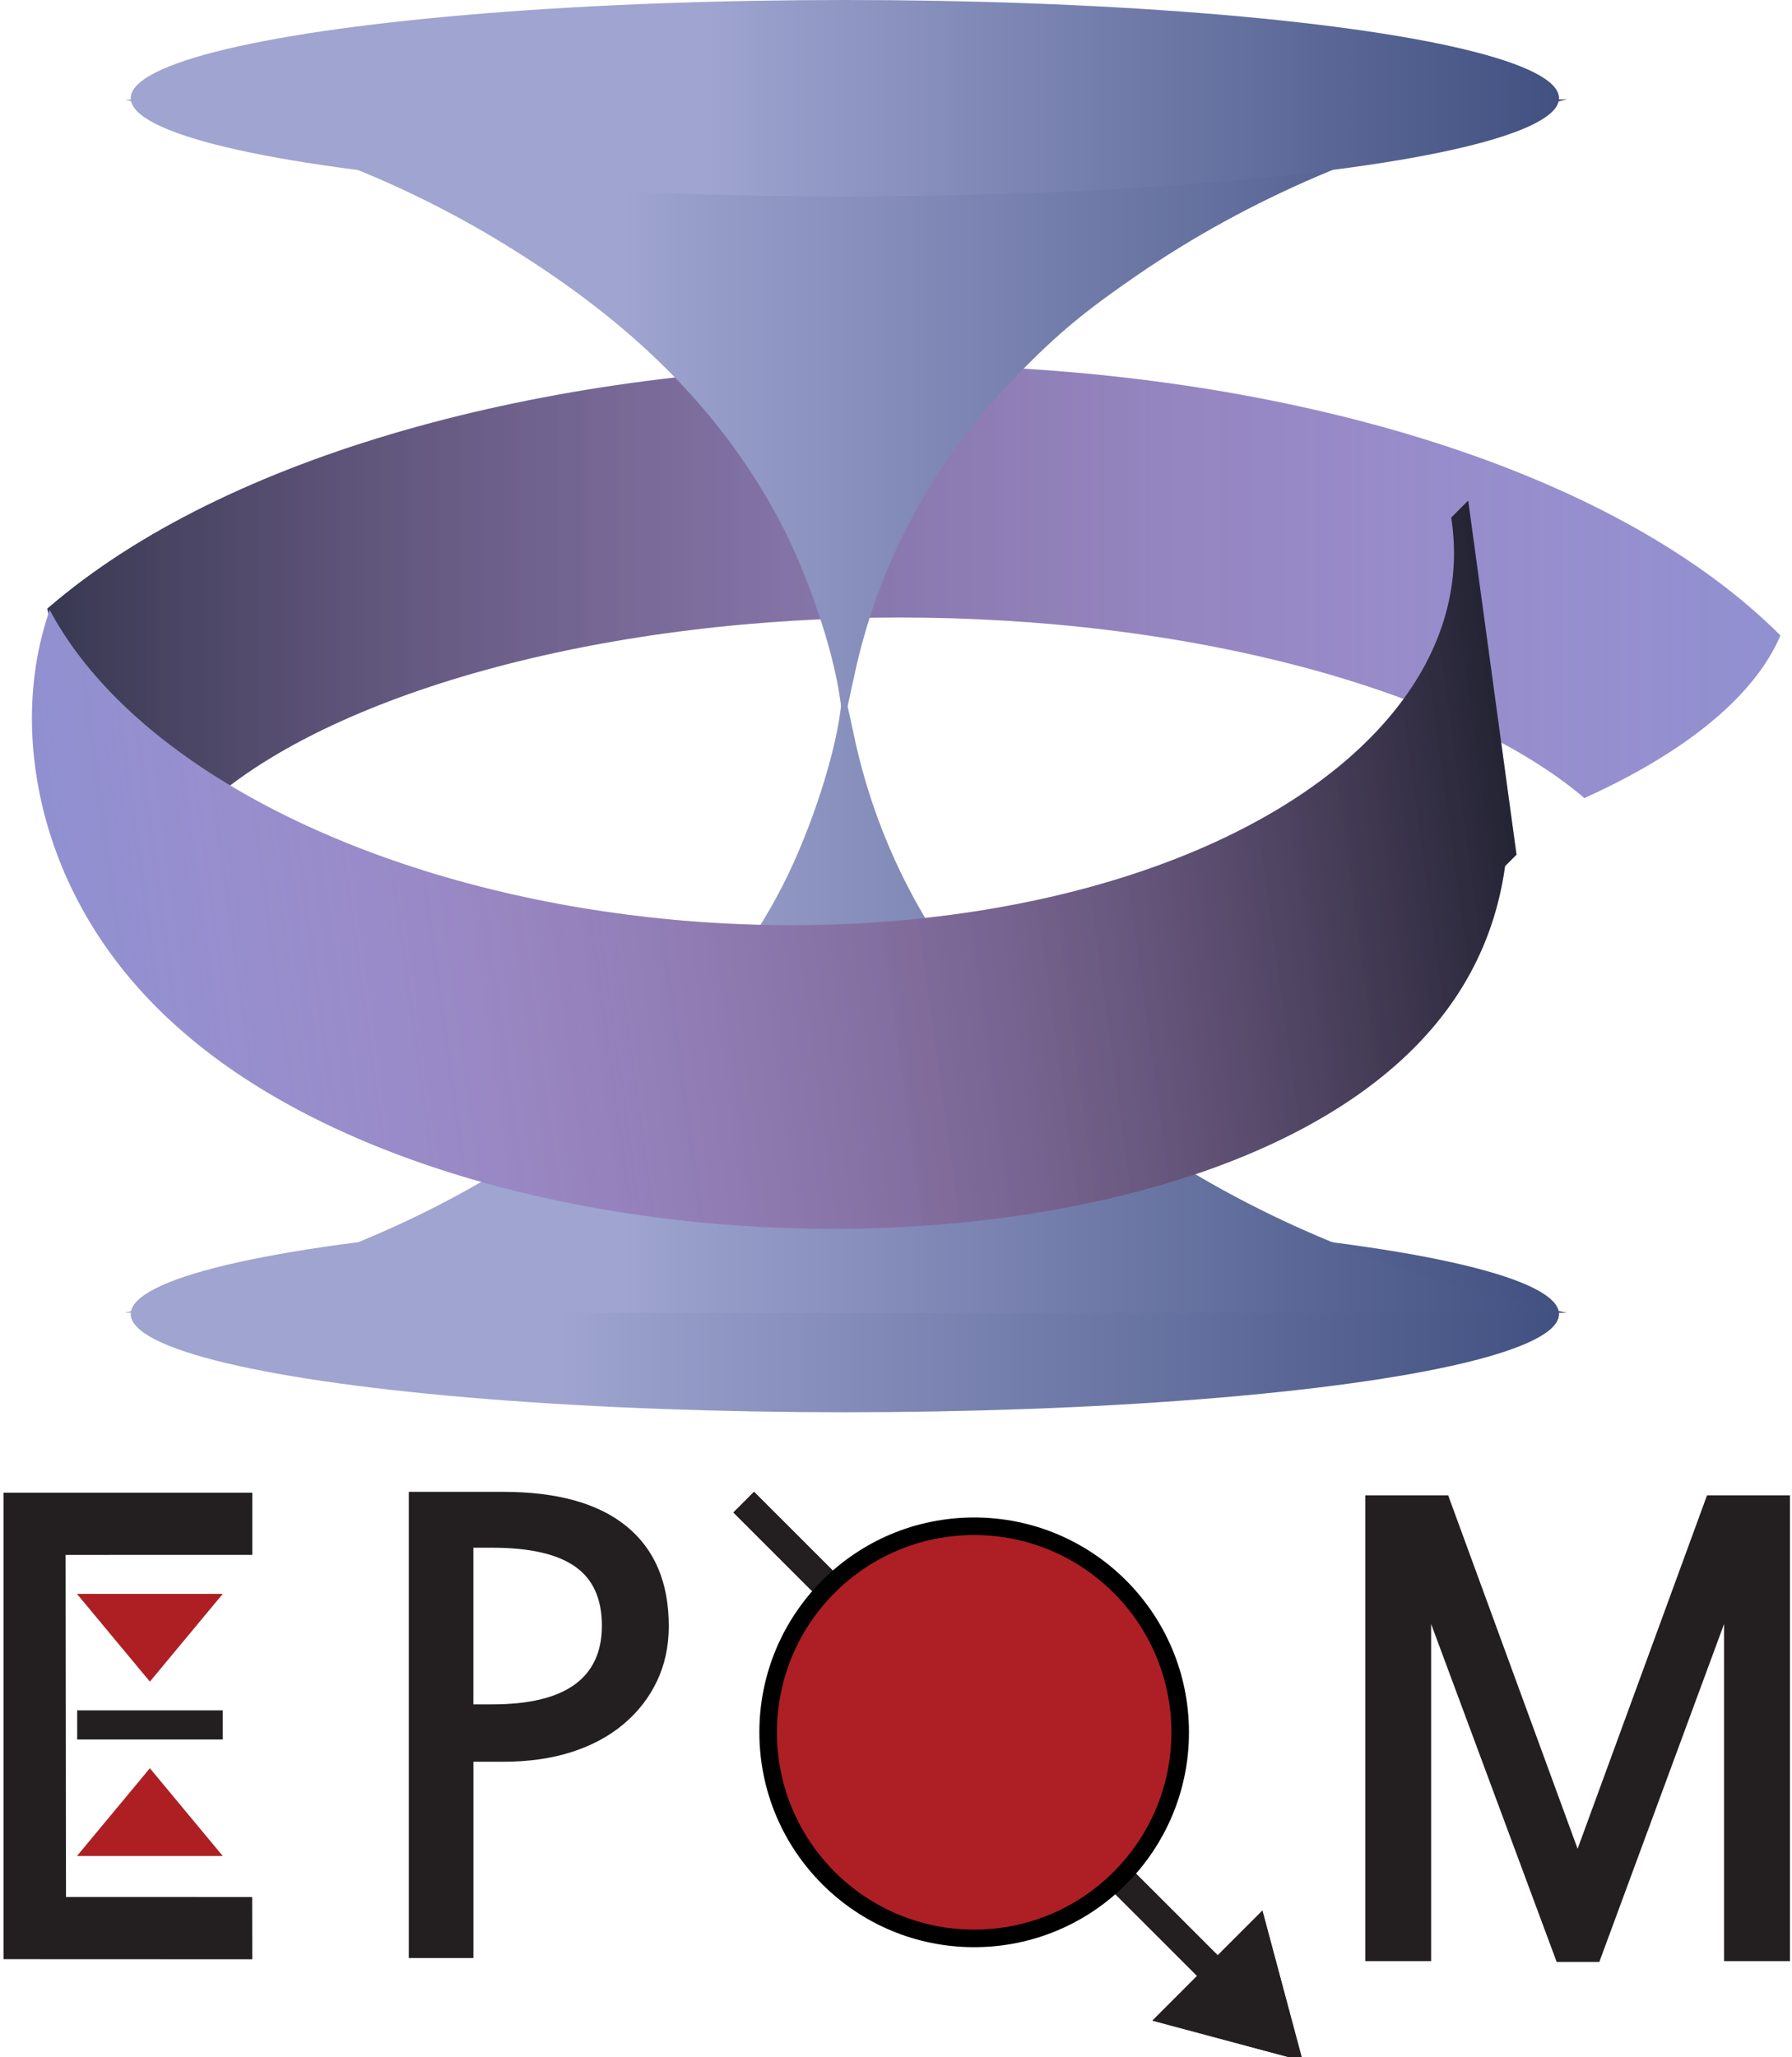 <?xml version="1.0" encoding="UTF-8" standalone="no"?>
<!-- Created with Inkscape (http://www.inkscape.org/) -->

<svg
   width="35.472mm"
   height="40.714mm"
   viewBox="0 0 35.472 40.714"
   version="1.1"
   id="svg78346"
   inkscape:version="1.3 (0e150ed6c4, 2023-07-21)"
   sodipodi:docname="epqm_logo_combined.svg"
   xml:space="preserve"
   xmlns:inkscape="http://www.inkscape.org/namespaces/inkscape"
   xmlns:sodipodi="http://sodipodi.sourceforge.net/DTD/sodipodi-0.dtd"
   xmlns:xlink="http://www.w3.org/1999/xlink"
   xmlns="http://www.w3.org/2000/svg"
   xmlns:svg="http://www.w3.org/2000/svg"><sodipodi:namedview
     id="namedview78348"
     pagecolor="#ffffff"
     bordercolor="#000000"
     borderopacity="0.25"
     inkscape:showpageshadow="2"
     inkscape:pageopacity="0.0"
     inkscape:pagecheckerboard="0"
     inkscape:deskcolor="#d1d1d1"
     inkscape:document-units="mm"
     showgrid="false"
     inkscape:zoom="3.3090377"
     inkscape:cx="132.51587"
     inkscape:cy="91.114102"
     inkscape:window-width="1916"
     inkscape:window-height="1048"
     inkscape:window-x="0"
     inkscape:window-y="28"
     inkscape:window-maximized="1"
     inkscape:current-layer="layer1" /><defs
     id="defs78343"><linearGradient
   id="linearGradient5"
   inkscape:collect="always"><stop
     style="stop-color:#9fa4d0;stop-opacity:1;"
     offset="0.344"
     id="stop4" /><stop
     style="stop-color:#405080;stop-opacity:1;"
     offset="1"
     id="stop5" /></linearGradient><linearGradient
   id="linearGradient2"
   inkscape:collect="always"><stop
     style="stop-color:#9fa4d0;stop-opacity:1;"
     offset="0.406"
     id="stop1" /><stop
     style="stop-color:#405080;stop-opacity:1;"
     offset="1"
     id="stop2" /></linearGradient><linearGradient
   id="linearGradient120"
   inkscape:collect="always"><stop
     style="stop-color:#ff90d0;stop-opacity:0;"
     offset="0"
     id="stop121" /><stop
     style="stop-color:#000000;stop-opacity:0.752;"
     offset="1"
     id="stop120" /></linearGradient><inkscape:path-effect
   effect="powerclip"
   id="path-effect120"
   is_visible="true"
   lpeversion="1"
   inverse="true"
   flatten="false"
   hide_clip="false"
   message="mix-blend-mode:difference;stroke:#7ff;stroke-opacity:1;fill:none;display:none;stroke-width:0.101" /><linearGradient
   id="linearGradient115"
   inkscape:collect="always"><stop
     style="stop-color:#000000;stop-opacity:0.614;"
     offset="0"
     id="stop115" /><stop
     style="stop-color:#ff90d0;stop-opacity:0;"
     offset="1"
     id="stop116" /></linearGradient><inkscape:path-effect
   effect="powerclip"
   id="path-effect114"
   is_visible="true"
   lpeversion="1"
   inverse="true"
   flatten="false"
   hide_clip="false"
   message="mix-blend-mode:difference;stroke:#7ff;stroke-opacity:1;fill:none;display:none;stroke-width:0.101" /><inkscape:path-effect
   effect="spiro"
   id="path-effect102"
   is_visible="true"
   lpeversion="1" /><inkscape:path-effect
   effect="spiro"
   id="path-effect92"
   is_visible="true"
   lpeversion="1" /><inkscape:path-effect
   effect="spiro"
   id="path-effect91"
   is_visible="true"
   lpeversion="1" /><inkscape:path-effect
   effect="spiro"
   id="path-effect90"
   is_visible="true"
   lpeversion="1" /><inkscape:path-effect
   effect="spiro"
   id="path-effect89"
   is_visible="true"
   lpeversion="1" /><inkscape:path-effect
   effect="spiro"
   id="path-effect87"
   is_visible="true"
   lpeversion="1" /><inkscape:path-effect
   effect="spiro"
   id="path-effect86"
   is_visible="true"
   lpeversion="1" /><inkscape:path-effect
   effect="spiro"
   id="path-effect69"
   is_visible="true"
   lpeversion="1" /><inkscape:path-effect
   effect="spiro"
   id="path-effect68"
   is_visible="true"
   lpeversion="1" /><inkscape:path-effect
   effect="spiro"
   id="path-effect67"
   is_visible="true"
   lpeversion="1" /><inkscape:path-effect
   effect="spiro"
   id="path-effect62"
   is_visible="true"
   lpeversion="1" /><inkscape:path-effect
   effect="spiro"
   id="path-effect61"
   is_visible="true"
   lpeversion="1" /><inkscape:path-effect
   effect="spiro"
   id="path-effect60"
   is_visible="true"
   lpeversion="1" /><inkscape:path-effect
   effect="spiro"
   id="path-effect59"
   is_visible="true"
   lpeversion="1" /><inkscape:path-effect
   effect="spiro"
   id="path-effect58"
   is_visible="true"
   lpeversion="1" /><inkscape:path-effect
   effect="spiro"
   id="path-effect56"
   is_visible="true"
   lpeversion="1" /><inkscape:path-effect
   effect="spiro"
   id="path-effect55"
   is_visible="true"
   lpeversion="1" /><inkscape:path-effect
   effect="spiro"
   id="path-effect52"
   is_visible="true"
   lpeversion="1" /><inkscape:path-effect
   effect="spiro"
   id="path-effect51"
   is_visible="true"
   lpeversion="1" /><inkscape:path-effect
   effect="spiro"
   id="path-effect48"
   is_visible="true"
   lpeversion="1" /><inkscape:path-effect
   effect="spiro"
   id="path-effect42"
   is_visible="true"
   lpeversion="1" /><inkscape:path-effect
   effect="spiro"
   id="path-effect40"
   is_visible="true"
   lpeversion="1" /><inkscape:path-effect
   effect="spiro"
   id="path-effect39"
   is_visible="true"
   lpeversion="1" /><inkscape:path-effect
   effect="spiro"
   id="path-effect38"
   is_visible="true"
   lpeversion="1" /><inkscape:path-effect
   effect="spiro"
   id="path-effect37"
   is_visible="true"
   lpeversion="1" /><inkscape:path-effect
   effect="spiro"
   id="path-effect35"
   is_visible="true"
   lpeversion="1" /><inkscape:path-effect
   effect="spiro"
   id="path-effect34"
   is_visible="true"
   lpeversion="1" /><inkscape:path-effect
   effect="spiro"
   id="path-effect33"
   is_visible="true"
   lpeversion="1" /><inkscape:path-effect
   effect="spiro"
   id="path-effect31"
   is_visible="true"
   lpeversion="1" /><inkscape:path-effect
   effect="spiro"
   id="path-effect28"
   is_visible="true"
   lpeversion="1" /><inkscape:path-effect
   effect="spiro"
   id="path-effect27"
   is_visible="true"
   lpeversion="1" /><inkscape:path-effect
   effect="spiro"
   id="path-effect26"
   is_visible="true"
   lpeversion="1" /><inkscape:path-effect
   effect="spiro"
   id="path-effect25"
   is_visible="true"
   lpeversion="1" /><inkscape:path-effect
   effect="spiro"
   id="path-effect24"
   is_visible="true"
   lpeversion="1" /><inkscape:path-effect
   effect="spiro"
   id="path-effect23"
   is_visible="true"
   lpeversion="1" /><inkscape:path-effect
   effect="spiro"
   id="path-effect22"
   is_visible="true"
   lpeversion="1" /><inkscape:path-effect
   effect="spiro"
   id="path-effect21"
   is_visible="true"
   lpeversion="1" /><inkscape:path-effect
   effect="spiro"
   id="path-effect17"
   is_visible="true"
   lpeversion="1" /><inkscape:path-effect
   effect="spiro"
   id="path-effect16"
   is_visible="true"
   lpeversion="1" /><inkscape:path-effect
   effect="spiro"
   id="path-effect15"
   is_visible="true"
   lpeversion="1" /><inkscape:path-effect
   effect="spiro"
   id="path-effect14"
   is_visible="true"
   lpeversion="1" /><inkscape:path-effect
   effect="spiro"
   id="path-effect11"
   is_visible="true"
   lpeversion="1" /><inkscape:path-effect
   effect="spiro"
   id="path-effect3"
   is_visible="true"
   lpeversion="1" /><inkscape:path-effect
   effect="spiro"
   id="path-effect13"
   is_visible="true"
   lpeversion="1" /><inkscape:path-effect
   effect="spiro"
   id="path-effect12"
   is_visible="true"
   lpeversion="1" /><inkscape:path-effect
   effect="spiro"
   id="path-effect10"
   is_visible="true"
   lpeversion="1" /><inkscape:path-effect
   effect="spiro"
   id="path-effect9"
   is_visible="true"
   lpeversion="1" /><inkscape:path-effect
   effect="spiro"
   id="path-effect8"
   is_visible="true"
   lpeversion="1" /><inkscape:path-effect
   effect="spiro"
   id="path-effect20"
   is_visible="true"
   lpeversion="1" /><inkscape:path-effect
   effect="spiro"
   id="path-effect19"
   is_visible="true"
   lpeversion="1" /><inkscape:path-effect
   effect="spiro"
   id="path-effect18"
   is_visible="true"
   lpeversion="1" /><linearGradient
   id="linearGradient10"
   inkscape:collect="always"><stop
     style="stop-color:#9fa4d0;stop-opacity:1;"
     offset="0.344"
     id="stop10" /><stop
     style="stop-color:#405080;stop-opacity:1;"
     offset="1"
     id="stop11" /></linearGradient><linearGradient
   id="linearGradient8"
   inkscape:collect="always"><stop
     style="stop-color:#9fa4d0;stop-opacity:1;"
     offset="0.304"
     id="stop8" /><stop
     style="stop-color:#405080;stop-opacity:1;"
     offset="1"
     id="stop9" /></linearGradient><inkscape:path-effect
   effect="spiro"
   id="path-effect5"
   is_visible="true"
   lpeversion="1" /><inkscape:path-effect
   effect="spiro"
   id="path-effect4"
   is_visible="true"
   lpeversion="1" /><inkscape:path-effect
   effect="spiro"
   id="path-effect2"
   is_visible="true"
   lpeversion="1" /><inkscape:path-effect
   effect="spiro"
   id="path-effect1"
   is_visible="true"
   lpeversion="1" /><clipPath
   clipPathUnits="userSpaceOnUse"
   id="clipPath78421"><rect
     style="opacity:1;fill:none;fill-opacity:1;stroke:#000000;stroke-width:0.908;stroke-dasharray:none;stroke-dashoffset:0;stroke-opacity:1"
     id="rect78423"
     width="63.282"
     height="32.67"
     x="83.328"
     y="90.042" /></clipPath><clipPath
   clipPathUnits="userSpaceOnUse"
   id="clipPath2827"><rect
     style="opacity:1;fill:none;fill-opacity:1;stroke:#505050;stroke-width:0.967;stroke-dasharray:none;stroke-opacity:1"
     id="rect2829"
     width="38.765"
     height="34.169"
     x="96.461"
     y="88.725" /></clipPath><linearGradient
   inkscape:collect="always"
   xlink:href="#linearGradient2"
   id="linearGradient9"
   x1="132.883"
   y1="78.349"
   x2="153.547"
   y2="78.349"
   gradientUnits="userSpaceOnUse"
   gradientTransform="matrix(1.383,0,0,1.001,71.283,-11.535)" /><linearGradient
   inkscape:collect="always"
   xlink:href="#linearGradient5"
   id="linearGradient11"
   x1="140.053"
   y1="-15.917"
   x2="213.468"
   y2="-15.917"
   gradientUnits="userSpaceOnUse"
   gradientTransform="matrix(0.389,0,0,0.264,200.661,77.271)" /><inkscape:path-effect
   effect="spiro"
   id="path-effect2-3"
   is_visible="true"
   lpeversion="1" /><inkscape:path-effect
   effect="spiro"
   id="path-effect4-6"
   is_visible="true"
   lpeversion="1" /><inkscape:path-effect
   effect="spiro"
   id="path-effect5-7"
   is_visible="true"
   lpeversion="1" /><linearGradient
   inkscape:collect="always"
   xlink:href="#linearGradient10"
   id="linearGradient16"
   gradientUnits="userSpaceOnUse"
   x1="140.053"
   y1="-15.917"
   x2="213.468"
   y2="-15.917"
   gradientTransform="matrix(0.389,0,0,-0.264,200.661,80.592)" /><linearGradient
   inkscape:collect="always"
   xlink:href="#linearGradient8"
   id="linearGradient17"
   gradientUnits="userSpaceOnUse"
   gradientTransform="matrix(1.383,0,0,1.001,71.283,-169.398)"
   x1="132.883"
   y1="78.349"
   x2="153.547"
   y2="78.349" /><inkscape:path-effect
   effect="spiro"
   id="path-effect8-3"
   is_visible="true"
   lpeversion="1" /><inkscape:path-effect
   effect="fill_between_many"
   method="originald"
   linkedpaths="#g28,0,1"
   id="path-effect29"
   is_visible="true"
   lpeversion="0"
   join="true"
   close="true"
   autoreverse="true" /><inkscape:path-effect
   effect="spiro"
   id="path-effect31-6"
   is_visible="true"
   lpeversion="1" /><inkscape:path-effect
   effect="spiro"
   id="path-effect38-6"
   is_visible="true"
   lpeversion="1" /><inkscape:path-effect
   effect="spiro"
   id="path-effect39-6"
   is_visible="true"
   lpeversion="1" /><inkscape:path-effect
   effect="spiro"
   id="path-effect40-1"
   is_visible="true"
   lpeversion="1" /><inkscape:path-effect
   effect="spiro"
   id="path-effect48-9"
   is_visible="true"
   lpeversion="1" /><clipPath
   clipPathUnits="userSpaceOnUse"
   id="clipPath50"><rect
     style="fill:none;stroke:#54487d;stroke-width:0.108;stroke-dasharray:none;stroke-opacity:1"
     id="rect50"
     width="43.915"
     height="17.744"
     x="150.093"
     y="142.863" /></clipPath><clipPath
   clipPathUnits="userSpaceOnUse"
   id="clipPath51"><rect
     style="fill:none;stroke:#54487d;stroke-width:0.108;stroke-dasharray:none;stroke-opacity:1"
     id="rect51"
     width="43.915"
     height="17.744"
     x="150.344"
     y="108.007" /></clipPath><clipPath
   clipPathUnits="userSpaceOnUse"
   id="clipPath52"><rect
     style="fill:none;stroke:#54487d;stroke-width:0.2;stroke-dasharray:none;stroke-opacity:1"
     id="rect53"
     width="45.271"
     height="13.987"
     x="146.579"
     y="142.08" /></clipPath><clipPath
   clipPathUnits="userSpaceOnUse"
   id="clipPath55"><rect
     style="fill:none;stroke:#54487d;stroke-width:0.1;stroke-dasharray:none;stroke-opacity:1"
     id="rect55"
     width="34.674"
     height="16.359"
     x="156.968"
     y="109.477" /></clipPath><clipPath
   clipPathUnits="userSpaceOnUse"
   id="clipPath52-7"><rect
     style="fill:none;stroke:#54487d;stroke-width:0.2;stroke-dasharray:none;stroke-opacity:1"
     id="rect53-5"
     width="45.271"
     height="13.987"
     x="146.579"
     y="142.08" /></clipPath><clipPath
   clipPathUnits="userSpaceOnUse"
   id="clipPath50-2"><rect
     style="fill:none;stroke:#54487d;stroke-width:0.108;stroke-dasharray:none;stroke-opacity:1"
     id="rect50-2"
     width="43.915"
     height="17.744"
     x="150.093"
     y="142.863" /></clipPath><clipPath
   clipPathUnits="userSpaceOnUse"
   id="clipPath52-9"><rect
     style="fill:none;stroke:#54487d;stroke-width:0.2;stroke-dasharray:none;stroke-opacity:1"
     id="rect53-7"
     width="45.271"
     height="13.987"
     x="146.579"
     y="142.08" /></clipPath><clipPath
   clipPathUnits="userSpaceOnUse"
   id="clipPath62"><rect
     style="fill:none;stroke:#54487d;stroke-width:0.2;stroke-dasharray:none;stroke-opacity:1"
     id="rect63"
     width="44.294"
     height="17.501"
     x="153.532"
     y="112.694" /></clipPath><clipPath
   clipPathUnits="userSpaceOnUse"
   id="clipPath63"><rect
     style="fill:none;stroke:#54487d;stroke-width:0.2;stroke-dasharray:none;stroke-opacity:1"
     id="rect64"
     width="44.294"
     height="17.501"
     x="153.532"
     y="112.694" /></clipPath><clipPath
   clipPathUnits="userSpaceOnUse"
   id="clipPath65"><rect
     style="fill:none;stroke:#54487d;stroke-width:0.102;stroke-dasharray:none;stroke-opacity:1"
     id="rect66"
     width="37.46"
     height="13.742"
     x="154.324"
     y="133.877"
     transform="matrix(1,0.027,0.16,0.987,0,0)" /></clipPath><clipPath
   clipPathUnits="userSpaceOnUse"
   id="clipPath70"><rect
     style="fill:none;stroke:#000000;stroke-width:0.105;stroke-dasharray:none;stroke-opacity:1"
     id="rect70"
     width="34.71"
     height="13.38"
     x="158.832"
     y="87.69"
     transform="matrix(0.995,0.105,-0.129,0.992,0,0)" /></clipPath><clipPath
   clipPathUnits="userSpaceOnUse"
   id="clipPath71"><rect
     style="fill:none;stroke:#000000;stroke-width:0.078;stroke-dasharray:none;stroke-opacity:1"
     id="rect72"
     width="26.192"
     height="3.522"
     x="148.907"
     y="117.716" /></clipPath><clipPath
   clipPathUnits="userSpaceOnUse"
   id="clipPath73"><rect
     style="fill:none;stroke:#000000;stroke-width:0.1;stroke-dasharray:none;stroke-opacity:1"
     id="rect74"
     width="32.09"
     height="8.711"
     x="152.735"
     y="104.476"
     transform="matrix(0.998,-0.055,0.041,0.999,0,0)" /></clipPath><clipPath
   clipPathUnits="userSpaceOnUse"
   id="clipPath75"><rect
     style="fill:none;stroke:#000000;stroke-width:0.102;stroke-dasharray:none;stroke-opacity:1"
     id="rect76"
     width="36.1"
     height="8.156"
     x="131.779"
     y="136.052"
     transform="matrix(0.987,-0.161,0.173,0.985,0,0)" /></clipPath><clipPath
   clipPathUnits="userSpaceOnUse"
   id="clipPath84"><rect
     style="fill:none;fill-opacity:1;stroke:#000000;stroke-width:0.1;stroke-dasharray:none;stroke-opacity:1"
     id="rect85"
     width="83.987"
     height="28.219"
     x="204.911"
     y="94.817" /></clipPath><clipPath
   clipPathUnits="userSpaceOnUse"
   id="clipPath85"><rect
     style="fill:none;fill-opacity:1;stroke:#000000;stroke-width:0.1;stroke-dasharray:none;stroke-opacity:1"
     id="rect86"
     width="83.987"
     height="28.219"
     x="204.911"
     y="94.817" /></clipPath><clipPath
   clipPathUnits="userSpaceOnUse"
   id="clipPath85-4"><rect
     style="fill:none;fill-opacity:1;stroke:#000000;stroke-width:0.1;stroke-dasharray:none;stroke-opacity:1"
     id="rect86-7"
     width="83.987"
     height="28.219"
     x="204.911"
     y="94.817" /></clipPath><clipPath
   clipPathUnits="userSpaceOnUse"
   id="clipPath84-8"><rect
     style="fill:none;fill-opacity:1;stroke:#000000;stroke-width:0.1;stroke-dasharray:none;stroke-opacity:1"
     id="rect85-4"
     width="83.987"
     height="28.219"
     x="204.911"
     y="94.817" /></clipPath><inkscape:path-effect
   effect="spiro"
   id="path-effect86-5"
   is_visible="true"
   lpeversion="1" /><inkscape:path-effect
   effect="spiro"
   id="path-effect87-0"
   is_visible="true"
   lpeversion="1" /><clipPath
   clipPathUnits="userSpaceOnUse"
   id="clipPath93"><rect
     style="opacity:0.609;fill:none;fill-opacity:1;stroke:#000000;stroke-width:0.115;stroke-dasharray:none;stroke-dashoffset:0;stroke-opacity:1"
     id="rect94"
     width="36.932"
     height="8.844"
     x="220.247"
     y="63.976" /></clipPath><clipPath
   clipPathUnits="userSpaceOnUse"
   id="clipPath99"><rect
     style="opacity:0.557;fill:none;fill-opacity:1;stroke:#000000;stroke-width:0.094;stroke-dasharray:none;stroke-dashoffset:0;stroke-opacity:1"
     id="rect99"
     width="25.449"
     height="8.268"
     x="205.41"
     y="100.857" /></clipPath><clipPath
   clipPathUnits="userSpaceOnUse"
   id="clipPath99-2"><rect
     style="opacity:0.557;fill:none;fill-opacity:1;stroke:#000000;stroke-width:0.094;stroke-dasharray:none;stroke-dashoffset:0;stroke-opacity:1"
     id="rect99-0"
     width="25.449"
     height="8.268"
     x="205.41"
     y="100.857" /></clipPath><clipPath
   clipPathUnits="userSpaceOnUse"
   id="clipPath102"><rect
     style="opacity:0.55;fill:none;fill-opacity:1;stroke:#303030;stroke-width:0.096;stroke-dasharray:none;stroke-dashoffset:0;stroke-opacity:1"
     id="rect103"
     width="13.054"
     height="10.627"
     x="255.592"
     y="86.807" /></clipPath><clipPath
   clipPathUnits="userSpaceOnUse"
   id="clipPath105"><rect
     style="opacity:0.55;fill:none;fill-opacity:1;stroke:#303030;stroke-width:0.141;stroke-dasharray:none;stroke-dashoffset:0;stroke-opacity:1"
     id="rect105"
     width="25.003"
     height="7.538"
     x="254.584"
     y="84.895" /></clipPath><clipPath
   clipPathUnits="userSpaceOnUse"
   id="clipPath110"><rect
     style="opacity:1;fill:none;fill-opacity:1;stroke:#5290d0;stroke-width:0.088;stroke-dasharray:none;stroke-dashoffset:0;stroke-opacity:1"
     id="rect111"
     width="25.173"
     height="7.981"
     x="263.311"
     y="55.439" /></clipPath><clipPath
   clipPathUnits="userSpaceOnUse"
   id="clipPath113"><ellipse
     style="fill:none;fill-opacity:1;stroke:#178000;stroke-width:0.258;stroke-dasharray:none;stroke-dashoffset:0;stroke-opacity:1"
     id="ellipse113"
     cx="229.943"
     cy="61.849"
     rx="17.296"
     ry="6.631" /></clipPath><clipPath
   clipPathUnits="userSpaceOnUse"
   id="clipPath114"><ellipse
     style="display:none;fill:none;fill-opacity:1;stroke:#178000;stroke-width:0.258;stroke-dasharray:none;stroke-dashoffset:0;stroke-opacity:1"
     id="ellipse114"
     cx="229.938"
     cy="61.569"
     rx="17.296"
     ry="6.631" /></clipPath><linearGradient
   inkscape:collect="always"
   xlink:href="#linearGradient115"
   id="linearGradient116"
   x1="212.647"
   y1="63.023"
   x2="247.239"
   y2="63.023"
   gradientUnits="userSpaceOnUse" /><clipPath
   clipPathUnits="userSpaceOnUse"
   id="clipPath114-6"><ellipse
     style="display:none;fill:none;fill-opacity:1;stroke:#178000;stroke-width:0.258;stroke-dasharray:none;stroke-dashoffset:0;stroke-opacity:1"
     id="ellipse114-5"
     cx="229.938"
     cy="61.569"
     rx="17.296"
     ry="6.631" /><path
     id="lpe_path-effect114-6"
     style="fill:none;fill-opacity:1;stroke:#178000;stroke-width:0.258;stroke-dasharray:none;stroke-dashoffset:0;stroke-opacity:1"
     class="powerclip"
     d="m 207.186,53.046 h 45.515 v 25.153 h -45.515 z m 40.048,8.523 a 17.296,6.631 0 0 0 -17.296,-6.631 17.296,6.631 0 0 0 -17.296,6.631 17.296,6.631 0 0 0 17.296,6.631 17.296,6.631 0 0 0 17.296,-6.631 z" /></clipPath><inkscape:path-effect
   effect="powerclip"
   id="path-effect114-9"
   is_visible="true"
   lpeversion="1"
   inverse="true"
   flatten="false"
   hide_clip="false"
   message="mix-blend-mode:difference;stroke:#7ff;stroke-opacity:1;fill:none;display:none;stroke-width:0.101" /><clipPath
   clipPathUnits="userSpaceOnUse"
   id="clipath_lpe_path-effect114-9"><path
     id="lpe_path-effect114-9"
     style="fill:none;fill-opacity:1;stroke:#178000;stroke-width:0.258;stroke-dasharray:none;stroke-dashoffset:0;stroke-opacity:1"
     class="powerclip"
     d="m 207.186,53.046 h 45.515 v 25.153 h -45.515 z m 40.048,8.523 a 17.296,6.631 0 0 0 -17.296,-6.631 17.296,6.631 0 0 0 -17.296,6.631 17.296,6.631 0 0 0 17.296,6.631 17.296,6.631 0 0 0 17.296,-6.631 z" /></clipPath><clipPath
   clipPathUnits="userSpaceOnUse"
   id="clipath_lpe_path-effect120"><ellipse
     style="display:none;fill:none;fill-opacity:1;stroke:#178000;stroke-width:0.258;stroke-dasharray:none;stroke-dashoffset:0;stroke-opacity:1"
     id="ellipse120"
     cx="229.938"
     cy="61.569"
     rx="17.296"
     ry="6.631" /></clipPath><clipPath
   clipPathUnits="userSpaceOnUse"
   id="clipPath114-7"><ellipse
     style="display:none;fill:none;fill-opacity:1;stroke:#178000;stroke-width:0.258;stroke-dasharray:none;stroke-dashoffset:0;stroke-opacity:1"
     id="ellipse114-4"
     cx="229.938"
     cy="61.569"
     rx="17.296"
     ry="6.631" /><path
     id="lpe_path-effect114-5"
     style="fill:none;fill-opacity:1;stroke:#178000;stroke-width:0.258;stroke-dasharray:none;stroke-dashoffset:0;stroke-opacity:1"
     class="powerclip"
     d="m 207.186,53.046 h 45.515 v 25.153 h -45.515 z m 40.048,8.523 a 17.296,6.631 0 0 0 -17.296,-6.631 17.296,6.631 0 0 0 -17.296,6.631 17.296,6.631 0 0 0 17.296,6.631 17.296,6.631 0 0 0 17.296,-6.631 z" /></clipPath><inkscape:path-effect
   effect="powerclip"
   id="path-effect114-2"
   is_visible="true"
   lpeversion="1"
   inverse="true"
   flatten="false"
   hide_clip="false"
   message="mix-blend-mode:difference;stroke:#7ff;stroke-opacity:1;fill:none;display:none;stroke-width:0.125" /><clipPath
   clipPathUnits="userSpaceOnUse"
   id="clipath_lpe_path-effect120-4"><ellipse
     style="display:none;fill:none;fill-opacity:1;stroke:#178000;stroke-width:0.258;stroke-dasharray:none;stroke-dashoffset:0;stroke-opacity:1"
     id="ellipse120-4"
     cx="229.938"
     cy="61.569"
     rx="17.296"
     ry="6.631" /><path
     id="lpe_path-effect120-3"
     style="fill:none;fill-opacity:1;stroke:#178000;stroke-width:0.258;stroke-dasharray:none;stroke-dashoffset:0;stroke-opacity:1"
     class="powerclip"
     d="m 207.186,53.046 h 45.515 v 25.153 h -45.515 z m 40.048,8.523 a 17.296,6.631 0 0 0 -17.296,-6.631 17.296,6.631 0 0 0 -17.296,6.631 17.296,6.631 0 0 0 17.296,6.631 17.296,6.631 0 0 0 17.296,-6.631 z" /></clipPath><inkscape:path-effect
   effect="powerclip"
   id="path-effect120-0"
   is_visible="true"
   lpeversion="1"
   inverse="true"
   flatten="false"
   hide_clip="false"
   message="mix-blend-mode:difference;stroke:#7ff;stroke-opacity:1;fill:none;display:none;stroke-width:0.125" /><clipPath
   clipPathUnits="userSpaceOnUse"
   id="clipath_lpe_path-effect114-2"><ellipse
     style="display:none;fill:none;fill-opacity:1;stroke:#178000;stroke-width:0.258;stroke-dasharray:none;stroke-dashoffset:0;stroke-opacity:1"
     id="ellipse121"
     cx="229.938"
     cy="61.569"
     rx="17.296"
     ry="6.631" /></clipPath><clipPath
   clipPathUnits="userSpaceOnUse"
   id="clipath_lpe_path-effect120-0"><ellipse
     style="display:none;fill:none;fill-opacity:1;stroke:#178000;stroke-width:0.258;stroke-dasharray:none;stroke-dashoffset:0;stroke-opacity:1"
     id="ellipse122"
     cx="229.938"
     cy="61.569"
     rx="17.296"
     ry="6.631" /></clipPath>&#10;	&#10;	&#10;&#10;		&#10;	&#10;			&#10;			&#10;		<clipPath
   clipPathUnits="userSpaceOnUse"
   id="clipPath114-75"><ellipse
     style="display:none;fill:none;fill-opacity:1;stroke:#178000;stroke-width:0.258;stroke-dasharray:none;stroke-dashoffset:0;stroke-opacity:1"
     id="ellipse114-3"
     cx="229.938"
     cy="61.569"
     rx="17.296"
     ry="6.631" /><path
     id="lpe_path-effect114-56"
     style="fill:none;fill-opacity:1;stroke:#178000;stroke-width:0.258;stroke-dasharray:none;stroke-dashoffset:0;stroke-opacity:1"
     class="powerclip"
     d="m 207.186,53.046 h 45.515 v 25.153 h -45.515 z m 40.048,8.523 a 17.296,6.631 0 0 0 -17.296,-6.631 17.296,6.631 0 0 0 -17.296,6.631 17.296,6.631 0 0 0 17.296,6.631 17.296,6.631 0 0 0 17.296,-6.631 z" /></clipPath><inkscape:path-effect
   effect="powerclip"
   id="path-effect114-29"
   is_visible="true"
   lpeversion="1"
   inverse="true"
   flatten="false"
   hide_clip="false"
   message="Use fill-rule evenodd on &lt;b&gt;fill and stroke&lt;/b&gt; dialog if no flatten result after convert clip to paths." /><linearGradient
   inkscape:collect="always"
   xlink:href="#linearGradient120"
   id="linearGradient121-1"
   x1="212.186"
   y1="65.623"
   x2="247.7"
   y2="65.623"
   gradientUnits="userSpaceOnUse" /><clipPath
   clipPathUnits="userSpaceOnUse"
   id="clipath_lpe_path-effect120-09"><ellipse
     style="display:none;fill:none;fill-opacity:1;stroke:#178000;stroke-width:0.258;stroke-dasharray:none;stroke-dashoffset:0;stroke-opacity:1"
     id="ellipse120-3"
     cx="229.938"
     cy="61.569"
     rx="17.296"
     ry="6.631" /><path
     id="lpe_path-effect120-6"
     style="fill:none;fill-opacity:1;stroke:#178000;stroke-width:0.258;stroke-dasharray:none;stroke-dashoffset:0;stroke-opacity:1"
     class="powerclip"
     d="m 207.186,53.046 h 45.515 v 25.153 h -45.515 z m 40.048,8.523 a 17.296,6.631 0 0 0 -17.296,-6.631 17.296,6.631 0 0 0 -17.296,6.631 17.296,6.631 0 0 0 17.296,6.631 17.296,6.631 0 0 0 17.296,-6.631 z" /></clipPath><inkscape:path-effect
   effect="powerclip"
   id="path-effect120-06"
   is_visible="true"
   lpeversion="1"
   inverse="true"
   flatten="false"
   hide_clip="false"
   message="Use fill-rule evenodd on &lt;b&gt;fill and stroke&lt;/b&gt; dialog if no flatten result after convert clip to paths." /><clipPath
   clipPathUnits="userSpaceOnUse"
   id="clipath_lpe_path-effect114-29"><ellipse
     style="display:none;fill:none;fill-opacity:1;stroke:#178000;stroke-width:0.258;stroke-dasharray:none;stroke-dashoffset:0;stroke-opacity:1"
     id="ellipse1"
     cx="229.938"
     cy="61.569"
     rx="17.296"
     ry="6.631"
     d="m 247.234,61.569 a 17.296,6.631 0 0 1 -17.296,6.631 17.296,6.631 0 0 1 -17.296,-6.631 17.296,6.631 0 0 1 17.296,-6.631 17.296,6.631 0 0 1 17.296,6.631 z" /><path
     id="lpe_path-effect114-29"
     style="fill:none;fill-opacity:1;stroke:#178000;stroke-width:0.258;stroke-dasharray:none;stroke-dashoffset:0;stroke-opacity:1"
     class="powerclip"
     d="m 207.186,53.046 h 45.515 v 25.153 h -45.515 z m 40.048,8.523 a 17.296,6.631 0 0 0 -17.296,-6.631 17.296,6.631 0 0 0 -17.296,6.631 17.296,6.631 0 0 0 17.296,6.631 17.296,6.631 0 0 0 17.296,-6.631 z" /></clipPath><clipPath
   clipPathUnits="userSpaceOnUse"
   id="clipath_lpe_path-effect120-06"><ellipse
     style="display:none;fill:none;fill-opacity:1;stroke:#178000;stroke-width:0.258;stroke-dasharray:none;stroke-dashoffset:0;stroke-opacity:1"
     id="ellipse2"
     cx="229.938"
     cy="61.569"
     rx="17.296"
     ry="6.631"
     d="m 247.234,61.569 a 17.296,6.631 0 0 1 -17.296,6.631 17.296,6.631 0 0 1 -17.296,-6.631 17.296,6.631 0 0 1 17.296,-6.631 17.296,6.631 0 0 1 17.296,6.631 z" /><path
     id="lpe_path-effect120-06"
     style="fill:none;fill-opacity:1;stroke:#178000;stroke-width:0.258;stroke-dasharray:none;stroke-dashoffset:0;stroke-opacity:1"
     class="powerclip"
     d="m 207.186,53.046 h 45.515 v 25.153 h -45.515 z m 40.048,8.523 a 17.296,6.631 0 0 0 -17.296,-6.631 17.296,6.631 0 0 0 -17.296,6.631 17.296,6.631 0 0 0 17.296,6.631 17.296,6.631 0 0 0 17.296,-6.631 z" /></clipPath></defs><g
     inkscape:label="Layer 1"
     inkscape:groupmode="layer"
     id="layer1"
     transform="translate(-252.661,-64.957)"><ellipse
       style="fill:url(#linearGradient17);fill-opacity:1;stroke:none;stroke-width:0.264;stroke-linejoin:bevel;stroke-dasharray:none;paint-order:markers stroke fill"
       id="path7-6"
       cx="269.385"
       cy="-90.962"
       rx="14.136"
       ry="1.943"
       transform="scale(1,-1)" /><path
       style="fill:url(#linearGradient16);fill-opacity:1;stroke:none;stroke-width:0.025;stroke-linejoin:bevel;stroke-dasharray:none;stroke-opacity:1;paint-order:markers stroke fill"
       d="m 269.296,79.034 c -0.137,1.022 -0.663,2.565 -1.238,3.631 -1.018,1.887 -2.487,3.454 -4.55,4.853 -2.212,1.501 -4.483,2.475 -7.436,3.189 l -0.944,0.228 14.276,0.002 14.276,0.002 -0.787,-0.181 c -2.944,-0.679 -5.509,-1.775 -7.726,-3.3 -1.039,-0.715 -1.556,-1.144 -2.341,-1.944 -1.685,-1.717 -2.783,-3.742 -3.264,-6.016 -0.09,-0.427 -0.175,-0.8 -0.188,-0.829 -0.013,-0.029 -0.049,0.136 -0.08,0.367 z"
       id="path5-9" /><ellipse
       style="fill:none;fill-opacity:1;stroke:#9090d0;stroke-width:5;stroke-dasharray:none;stroke-dashoffset:0;stroke-opacity:1"
       id="ellipse111"
       ry="7.948"
       rx="17.253"
       cy="68.014"
       cx="229.572"
       clip-path="url(#clipPath113)"
       transform="translate(40.893,14.611)" /><ellipse
       style="fill:none;fill-opacity:1;stroke:url(#linearGradient116);stroke-width:5;stroke-dasharray:none;stroke-dashoffset:0;stroke-opacity:1"
       id="ellipse115"
       ry="7.948"
       rx="17.253"
       cy="68.014"
       cx="229.572"
       clip-path="url(#clipPath113)"
       transform="translate(40.893,14.611)" /><path
       style="fill:url(#linearGradient11);stroke:none;stroke-width:0.025;stroke-linejoin:bevel;stroke-dasharray:none;stroke-opacity:1;paint-order:markers stroke fill"
       d="m 269.296,78.829 c -0.137,-1.022 -0.663,-2.565 -1.238,-3.631 -1.018,-1.887 -2.487,-3.454 -4.55,-4.853 -2.212,-1.501 -4.483,-2.475 -7.435,-3.189 l -0.944,-0.228 14.276,-0.002 14.276,-0.002 -0.787,0.181 c -2.944,0.679 -5.509,1.775 -7.726,3.3 -1.039,0.715 -1.556,1.144 -2.341,1.944 -1.685,1.717 -2.783,3.742 -3.264,6.016 -0.09,0.426 -0.175,0.8 -0.188,0.829 -0.013,0.029 -0.049,-0.136 -0.08,-0.367 z"
       id="path5" /><ellipse
       style="fill:url(#linearGradient9);fill-opacity:1;stroke:none;stroke-width:0.264;stroke-linejoin:bevel;stroke-dasharray:none;paint-order:markers stroke fill"
       id="path7"
       cx="269.385"
       cy="66.9"
       rx="14.136"
       ry="1.943" /><g
       id="g1"
       transform="matrix(0.242,0,0,0.242,133.376,84.337)"><g
         id="g8"
         transform="matrix(0.265,0,0,0.265,423.165,-77.918)">&#10;				<polygon
   class="st2"
   points="309.46,510.76 286.96,483.69 331.96,483.69 "
   id="polygon1" />&#10;				<polygon
   class="st2"
   points="309.46,537.49 331.96,564.57 286.96,564.57 "
   id="polygon2" />&#10;				<path
   class="st1"
   d="m 495.94,452.2 26.24,26.22 c -2.27,1.97 -4.4,4.1 -6.35,6.37 l -26.25,-26.23 z"
   id="path2" />&#10;				<path
   class="st1"
   d="m 618.92,615.37 13.79,-13.79 -27.15,-27.13 c 2.27,-1.97 4.39,-4.09 6.36,-6.36 l 27.15,27.13 13.79,-13.79 12.42,46.36 z"
   id="path3" />&#10;				<g
   id="g7">&#10;					<path
   class="st1"
   d="m 283.57,577.21 57.46,0.02 0.03,19.21 -76.76,-0.03 V 452.46 h 76.77 v 19.19 l -57.62,0.01 z"
   id="path4" />&#10;					<polygon
   class="st1"
   points="652.86,581.43 665.28,627.8 618.92,615.37 632.7,601.58 489.58,458.57 495.94,452.2 639.07,595.22 "
   id="polygon4" />&#10;					<g
   id="g6">&#10;						<rect
   x="287.02"
   y="519.63"
   class="st1"
   width="44.93"
   height="8.99"
   id="rect4" />&#10;						<path
   class="st1"
   d="m 418.48,452.2 c 16.74,0 29.45,3.55 38.13,10.65 8.68,7.1 13.02,17.35 13.02,30.76 0,6.22 -1.21,11.89 -3.64,16.99 -2.43,5.11 -5.87,9.54 -10.32,13.28 -4.46,3.75 -9.82,6.62 -16.07,8.62 -6.26,2 -13.3,2.99 -21.12,2.99 h -9.15 v 60.56 H 389.39 V 452.2 Z m -3.29,65.58 c 22.52,0 33.79,-8.1 33.79,-24.29 0,-8.34 -2.78,-14.43 -8.33,-18.28 -5.55,-3.85 -14.04,-5.77 -25.46,-5.77 h -5.87 v 48.35 h 5.87 z"
   id="path5-6" />&#10;						<circle
   class="st10"
   cx="563.89"
   cy="526.41"
   r="63.59"
   id="circle5" />&#10;						<path
   class="st1"
   d="M 795.36,597.03 V 492.98 L 756.85,597.27 H 743.69 L 704.94,492.98 V 597.03 H 684.61 V 453.27 h 25.59 l 39.95,109.08 39.95,-109.08 h 25.6 v 143.76 z"
   id="path6" />&#10;					</g>&#10;				</g>&#10;			</g></g><g
       id="g9"
       transform="translate(-55.611,6.152)"><g
         id="g2"
         transform="translate(12.043,-3.053)"><path
           style="fill:none;fill-opacity:1;stroke:#9090d0;stroke-width:5;stroke-dasharray:none;stroke-dashoffset:0;stroke-opacity:1"
           id="path94-1-4-6"
           clip-path="url(#clipath_lpe_path-effect114-29)"
           inkscape:path-effect="#path-effect114-29"
           sodipodi:type="arc"
           sodipodi:cx="229.94304"
           sodipodi:cy="65.622589"
           sodipodi:rx="15.257261"
           sodipodi:ry="5.0764632"
           d="m 245.2,65.623 a 15.257,5.076 0 0 1 -15.257,5.076 15.257,5.076 0 0 1 -15.257,-5.076 15.257,5.076 0 0 1 15.257,-5.076 15.257,5.076 0 0 1 15.257,5.076 z"
           transform="matrix(0.819,0,0.164,1.202,112.387,-1.809)" /><path
           style="fill:none;fill-opacity:1;stroke:url(#linearGradient121-1);stroke-width:5;stroke-dasharray:none;stroke-dashoffset:0;stroke-opacity:1"
           id="path119-1"
           clip-path="url(#clipath_lpe_path-effect120-06)"
           inkscape:path-effect="#path-effect120-06"
           sodipodi:type="arc"
           sodipodi:cx="229.94304"
           sodipodi:cy="65.622589"
           sodipodi:rx="15.257261"
           sodipodi:ry="5.0764632"
           d="m 245.2,65.623 a 15.257,5.076 0 0 1 -15.257,5.076 15.257,5.076 0 0 1 -15.257,-5.076 15.257,5.076 0 0 1 15.257,-5.076 15.257,5.076 0 0 1 15.257,5.076 z"
           transform="matrix(0.819,0,0.164,1.202,112.387,-1.809)" /></g></g></g><style
     type="text/css"
     id="style1">&#10;	.st0{fill:#F0F1F1;}&#10;	.st1{fill:#231F20;}&#10;	.st2{fill:#AE1F24;}&#10;	.st3{fill:none;stroke:#000000;stroke-width:19.424;stroke-miterlimit:10;}&#10;	.st4{fill:none;stroke:#000000;stroke-width:5.424;stroke-miterlimit:10;}&#10;	.st5{fill:#AE1F25;}&#10;	.st6{filter:url(#Adobe_OpacityMaskFilter);}&#10;	.st7{opacity:0.75;mask:url(#SVGID_1_);}&#10;	.st8{fill:#BAA8A9;}&#10;	.st9{fill:#AE1F25;stroke:#AE1F25;stroke-miterlimit:10;}&#10;	.st10{fill:#AE1F25;stroke:#000000;stroke-width:5.424;stroke-miterlimit:10;}&#10;	.st11{filter:url(#Adobe_OpacityMaskFilter_00000176764884439763507750000012176249100768184759_);}&#10;	.st12{opacity:0.75;mask:url(#SVGID_00000048461406293515237680000001482704873857234823_);}&#10;</style></svg>
